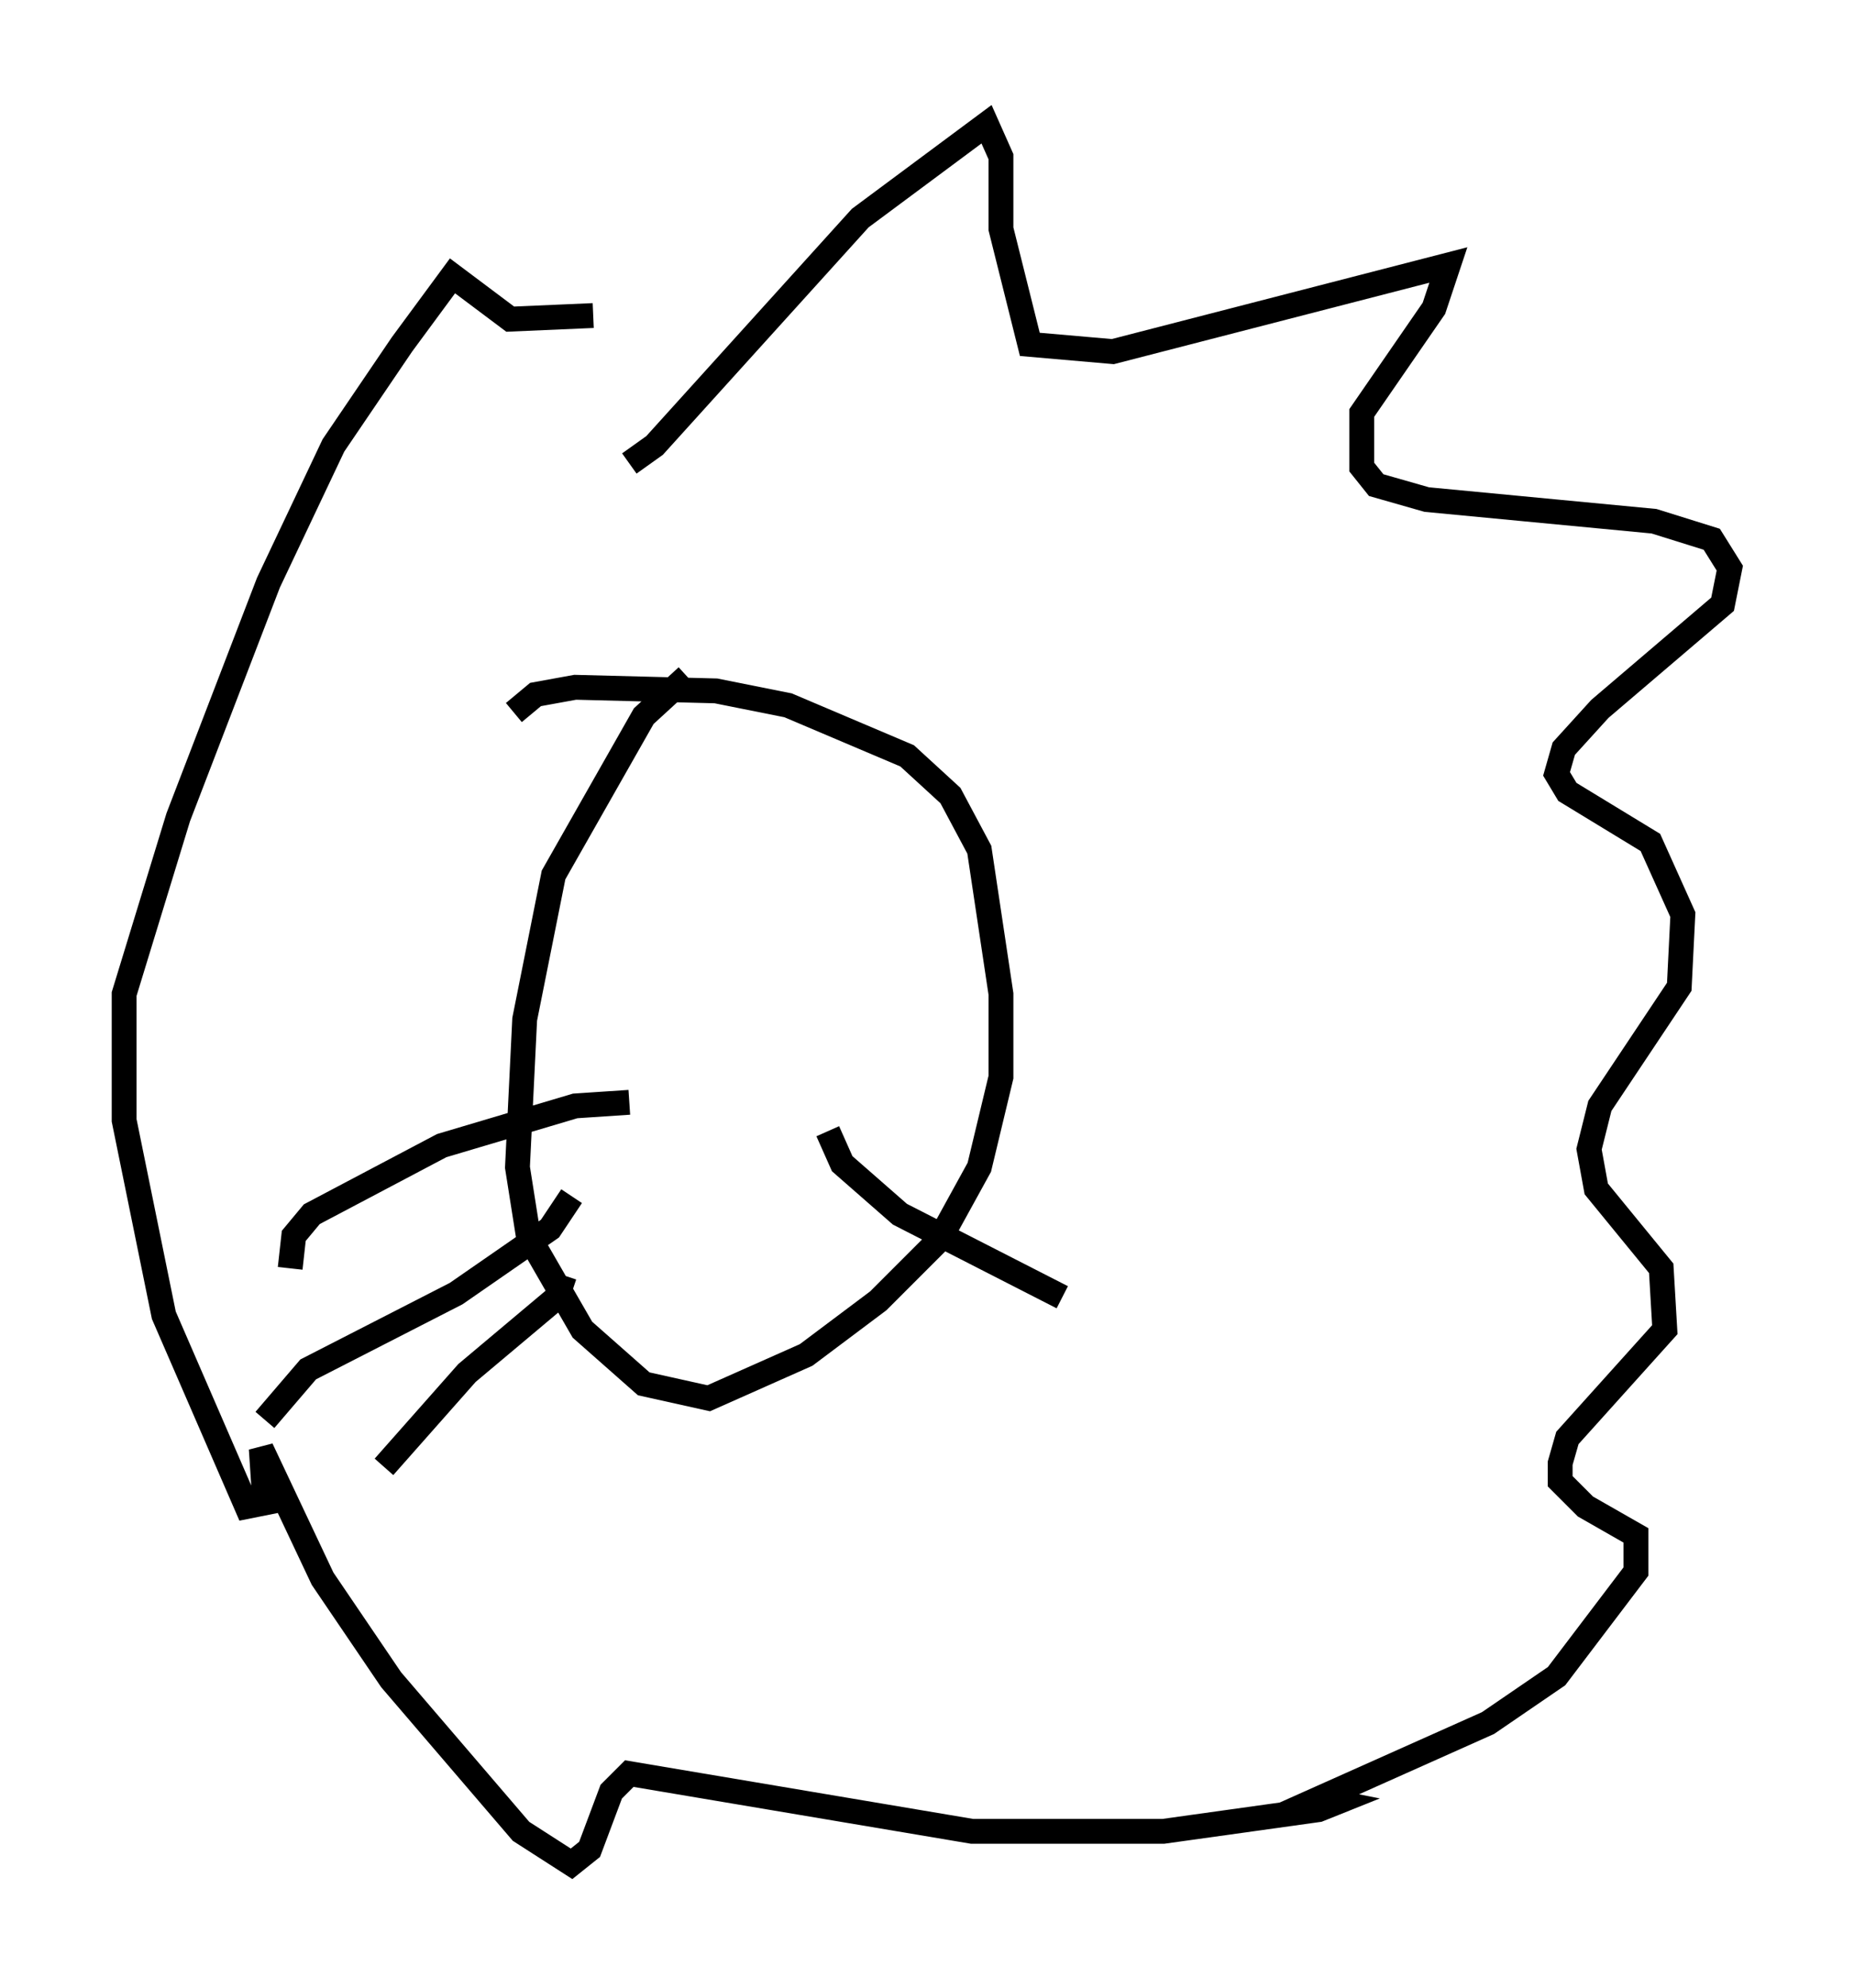 <?xml version="1.0" encoding="utf-8" ?>
<svg baseProfile="full" height="80.011" version="1.1" width="74.637" xmlns="http://www.w3.org/2000/svg" xmlns:ev="http://www.w3.org/2001/xml-events" xmlns:xlink="http://www.w3.org/1999/xlink"><defs /><rect fill="white" height="80.011" width="74.637" x="0" y="0" /><path d="M26.061, 15.894 m-0.726, 2.76 l1.017, -0.726 8.279, -9.151 l5.084, -3.777 0.581, 1.307 l0.0, 2.905 1.162, 4.648 l3.341, 0.291 13.508, -3.486 l-0.581, 1.743 -2.905, 4.212 l0.0, 2.179 0.581, 0.726 l2.034, 0.581 9.151, 0.872 l2.324, 0.726 0.726, 1.162 l-0.291, 1.453 -4.939, 4.212 l-1.453, 1.598 -0.291, 1.017 l0.436, 0.726 3.341, 2.034 l1.307, 2.905 -0.145, 2.905 l-3.196, 4.793 -0.436, 1.743 l0.291, 1.598 2.615, 3.196 l0.145, 2.469 -3.922, 4.358 l-0.291, 1.017 0.0, 0.726 l1.017, 1.017 2.034, 1.162 l0.0, 1.453 -3.196, 4.212 l-2.76, 1.888 -6.827, 3.05 l0.726, 0.145 -0.726, 0.291 l-6.246, 0.872 -7.698, 0.0 l-13.799, -2.324 -0.726, 0.726 l-0.872, 2.324 -0.726, 0.581 l-2.034, -1.307 -5.229, -6.101 l-2.76, -4.067 -2.469, -5.229 l0.145, 2.179 -0.726, 0.145 l-3.341, -7.698 -1.598, -7.844 l0.0, -5.084 2.179, -7.117 l3.631, -9.441 2.615, -5.52 l2.76, -4.067 2.034, -2.76 l2.324, 1.743 3.341, -0.145 m3.777, 14.525 l-1.743, 1.598 -3.631, 6.391 l-1.162, 5.81 -0.291, 5.955 l0.436, 2.76 2.179, 3.777 l2.469, 2.179 2.615, 0.581 l3.922, -1.743 2.905, -2.179 l2.469, -2.469 1.598, -2.905 l0.872, -3.631 0.0, -3.341 l-0.872, -5.81 -1.162, -2.179 l-1.743, -1.598 -4.793, -2.034 l-2.905, -0.581 -5.665, -0.145 l-1.598, 0.291 -0.872, 0.726 m4.648, 15.687 l-2.179, 0.145 -5.374, 1.598 l-5.229, 2.76 -0.726, 0.872 l-0.145, 1.307 m11.33, -2.905 l-0.872, 1.307 -3.777, 2.615 l-5.955, 3.05 -1.743, 2.034 m12.056, -5.81 l-0.291, 0.872 -3.631, 3.05 l-3.341, 3.777 m17.866, -13.508 l0.581, 1.307 2.324, 2.034 l6.536, 3.341 " fill="none" stroke="black" stroke-width="1" /></svg>